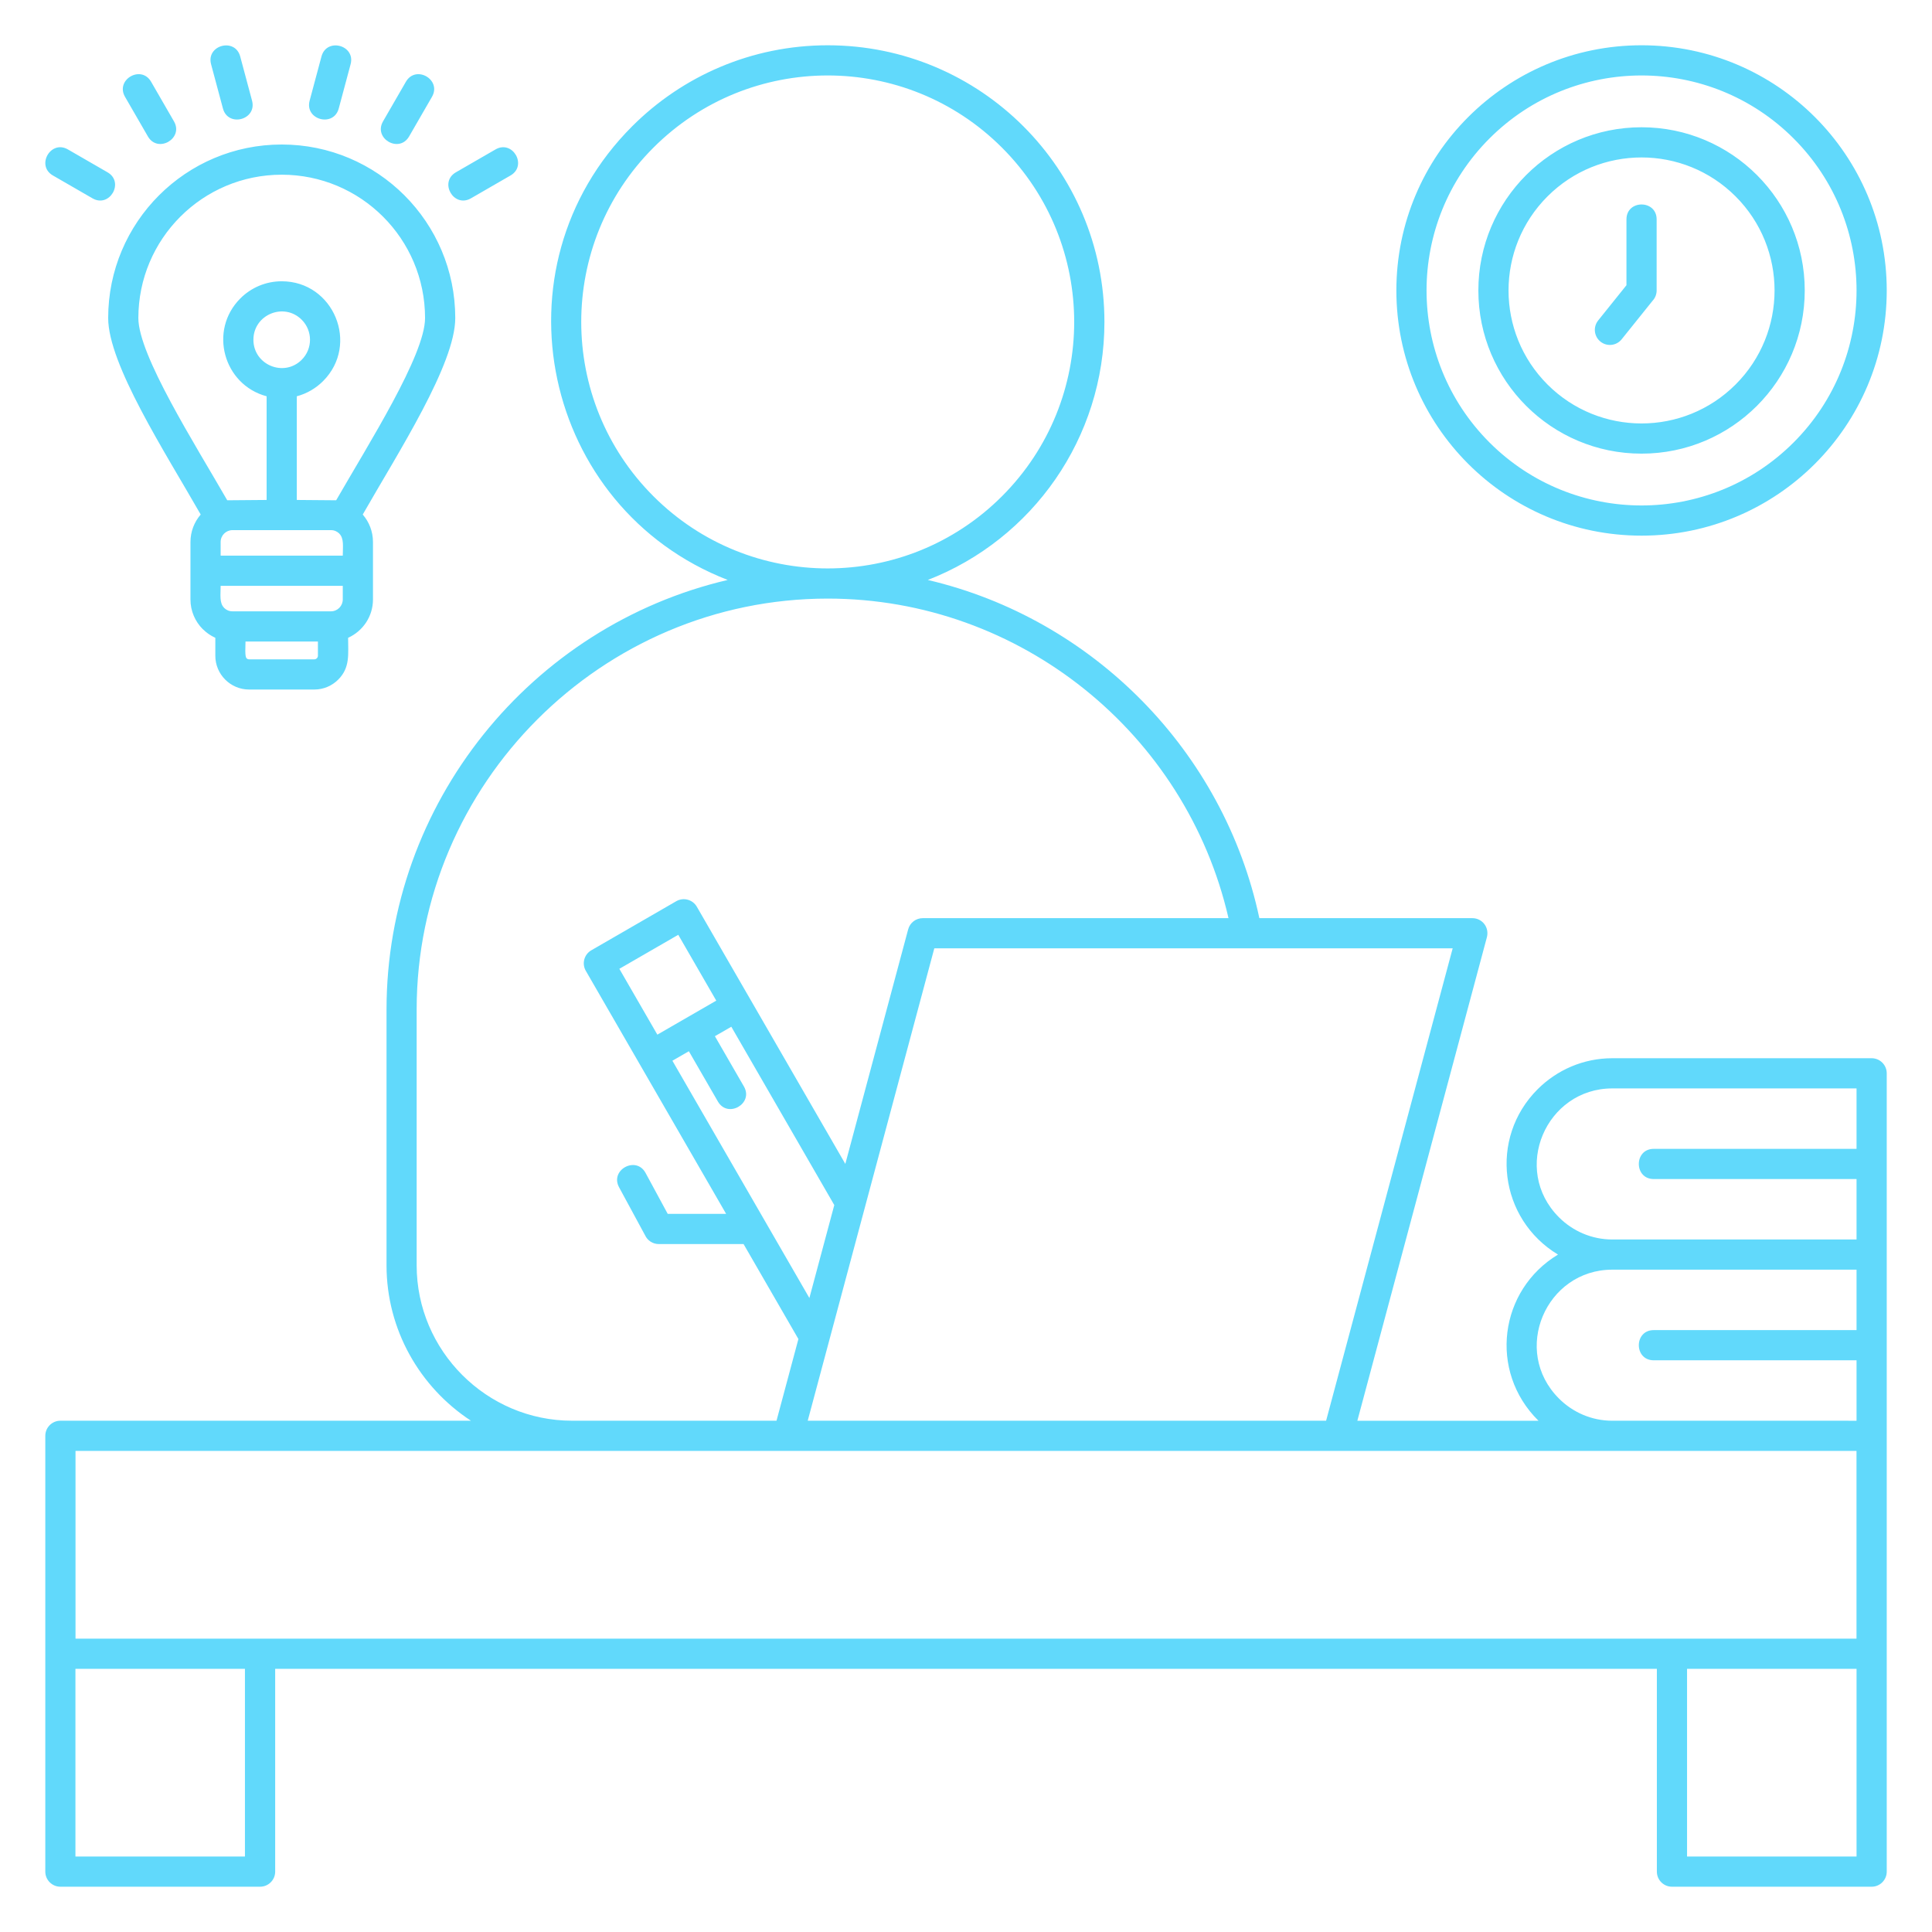 <?xml version="1.0" encoding="UTF-8"?>
<svg width="1200pt" height="1200pt" version="1.1" viewBox="0 0 1200 1200" xmlns="http://www.w3.org/2000/svg">
 <path d="m514.14 28.125c94.902 0 171.84 76.938 171.84 171.84 0 72.012-44.574 134.98-109.7 160.26 102.61 24.043 183.81 106.28 205.93 210.06h132.3c6.109 0 10.852 5.769 8.91 12.297l-80.344 299.87h112.5c-31.188-30.801-24.375-81.215 12.125-103.21-36.48-21.98-43.074-72.262-12.664-102.68 11.898-11.898 28.316-19.281 46.383-19.281h161.09c5.176 0 9.375 4.199 9.375 9.375v495.84c0 5.176-4.199 9.375-9.375 9.375h-124.03c-5.176 0-9.375-4.199-9.375-9.375v-125.96h-858.19v125.96c0 5.176-4.199 9.375-9.375 9.375h-124.03c-5.176 0-9.375-4.199-9.375-9.375v-270.68c0-5.176 4.199-9.375 9.375-9.375h255c-31.906-20.879-52.434-56.684-52.434-96.516v-158.8c0-128.27 89.734-238.31 211.91-266.91-115.02-44.648-147.43-193.68-59.348-281.76 31.094-31.098 74.059-50.332 121.51-50.332zm638.99 816.78h-125.97c-12.344 0-12.344-18.75 0-18.75h125.97v-37.543h-151.71c-41.176 0-62.906 50.266-33.125 80.043 8.508 8.508 20.234 13.789 33.125 13.789l151.71 0.004zm0-112.58h-125.97c-12.344 0-12.344-18.75 0-18.75h125.97v-37.539h-151.71c-41.176 0-62.906 50.266-33.125 80.043 8.508 8.508 20.234 13.789 33.125 13.789h151.71zm-978.16-557.62c32.258 0 48.52 39.184 25.688 62.016-4.449 4.449-10.047 7.75-16.312 9.418v64.391l24.453 0.203c19.941-34.73 55.211-90.148 55.211-113.18 0-49.176-39.863-89.043-89.039-89.043-49.176 0-89.039 39.863-89.039 89.043 0 23.035 35.27 78.453 55.211 113.18l24.457-0.203v-64.391c-26.82-7.144-36.172-40.934-16.312-60.793 6.57-6.574 15.652-10.641 25.684-10.641zm12.434 23.895c-11.043-11.043-30.008-3.184-30.008 12.43 0 15.617 18.969 23.469 30.008 12.43 6.859-6.859 6.859-17.992 0-24.859zm-30.852-136.07-7.356-27.449c-3.188-11.914-21.277-7.07-18.09 4.836l7.356 27.449c3.184 11.906 21.27 7.07 18.09-4.836zm53.855 4.832 7.356-27.449c3.184-11.902-14.902-16.746-18.09-4.836l-7.356 27.453c-3.188 11.902 14.906 16.742 18.09 4.832zm43.691 17.387 14.207-24.605c6.168-10.668-10.027-20.023-16.188-9.375l-14.207 24.605c-6.164 10.664 10.02 20.023 16.188 9.375zm-146.05-9.375-14.207-24.609c-6.156-10.648-22.355-1.293-16.188 9.375l14.207 24.605c6.164 10.656 22.363 1.289 16.188-9.371zm184.43 47.828 24.609-14.207c10.664-6.141 1.332-22.312-9.301-16.188l-24.609 14.207c-10.656 6.137-1.352 22.305 9.301 16.188zm-225.71-16.191-24.609-14.207c-10.637-6.125-19.965 10.047-9.301 16.188l24.609 14.207c10.645 6.133 19.965-10.059 9.301-16.188zm51.527 247.53v17.816c0 7.188 2.934 13.715 7.66 18.441l0.02-0.02c2.234 2.231 4.859 4.062 7.762 5.375v11.148c0 11.559 9.422 20.98 20.98 20.98h40.52c5.777 0 11.023-2.359 14.824-6.156 7.477-7.477 6.156-15.719 6.156-25.973 9.223-4.18 15.441-13.32 15.441-23.797v-35.73c0-6.5-2.402-12.461-6.359-17.039 22.203-38.867 57.469-93.355 57.469-122.04 0-59.527-48.262-107.79-107.79-107.79s-107.79 48.262-107.79 107.79c0 28.68 35.266 83.176 57.469 122.04-3.957 4.574-6.356 10.539-6.356 17.039v17.914zm18.75-9.426h75.859c0-5.496 0.895-10.613-2.164-13.672l0.02-0.02c-1.426-1.375-3.156-2.148-5.199-2.148h-61.168c-4.012 0-7.352 3.258-7.352 7.352zm75.859 18.75h-75.859c0 5.492-0.895 10.609 2.164 13.672l-0.02 0.02c1.41 1.359 3.133 2.148 5.199 2.148h61.16c4.102 0 7.352-3.359 7.352-7.352zm-15.438 34.59h-44.98c0 3.016-0.535 9.215 0.66 10.414 0.406 0.406 0.965 0.664 1.566 0.664h40.52c1.203 0 2.231-1.023 2.231-2.231v-8.848zm822.13-319.41c-55.977 0-101.36 45.383-101.36 101.36 0 55.98 45.383 101.36 101.36 101.36 55.98 0 101.36-45.383 101.36-101.36 0-55.98-45.383-101.36-101.36-101.36zm58.418 42.945c-32.262-32.262-84.57-32.262-116.84 0-32.262 32.262-32.262 84.574 0 116.83 32.262 32.262 84.574 32.262 116.84 0 32.262-32.258 32.262-84.57 0-116.83zm-67.793 14.27v40.891l-17.57 21.891c-3.234 4.023-2.598 9.91 1.426 13.145 4.023 3.234 9.91 2.598 13.145-1.426l19.246-23.98c1.551-1.672 2.496-3.91 2.496-6.371l0.004-44.148c0.004-12.344-18.746-12.344-18.746 0zm9.375-108.14c-84.102 0-152.29 68.184-152.29 152.29 0 84.105 68.184 152.29 152.29 152.29 84.105 0 152.29-68.184 152.29-152.29 0-84.105-68.184-152.29-152.29-152.29zm94.426 57.863c-52.148-52.148-136.71-52.148-188.86 0-52.148 52.148-52.148 136.71 0 188.86s136.71 52.148 188.86 0c52.148-52.148 52.152-136.71 0-188.86zm39.113 950.55h-105.28v116.59h105.28zm-1001 0h-105.28v116.59h105.28zm671.53-154.09 78.617-293.41h-321.97l-78.621 293.41zm-341.36 0 13.598-50.742-34.059-58.992h-52.664c-3.785 0-7.043-2.242-8.523-5.469l-16.145-29.816c-5.84-10.82 10.621-19.723 16.48-8.863l13.75 25.398h36.277l-87.168-150.98c-2.57-4.469-1.027-10.176 3.441-12.742l52.738-30.473c4.469-2.586 10.191-1.062 12.781 3.406l92.234 159.75 39.039-145.69c1.117-4.188 4.906-6.949 9.043-6.945v-0.012h189.92c-26.348-114.74-129.4-198.48-248.93-198.48-140.41 0-255.32 114.91-255.32 255.32v158.8c0 53.066 43.449 96.516 96.516 96.516zm670.8 18.75h-1106.2v116.59h1106.2zm-709.07-257.59 18.039 31.246c6.125 10.637-10.047 19.965-16.188 9.301l-18.02-31.211-10.223 5.902 85.082 147.37 15.465-57.719-63.953-110.77zm-35.742-0.965 36.594-21.125-23.605-40.891-36.594 21.125zm214.07-550.93c-59.785-59.785-156.72-59.785-216.51 0-59.785 59.785-59.785 156.72 0 216.51 59.785 59.785 156.72 59.785 216.51 0 59.785-59.789 59.785-156.72 0-216.51z" fill="#61d9fb" fill-rule="evenodd"/>
</svg>
